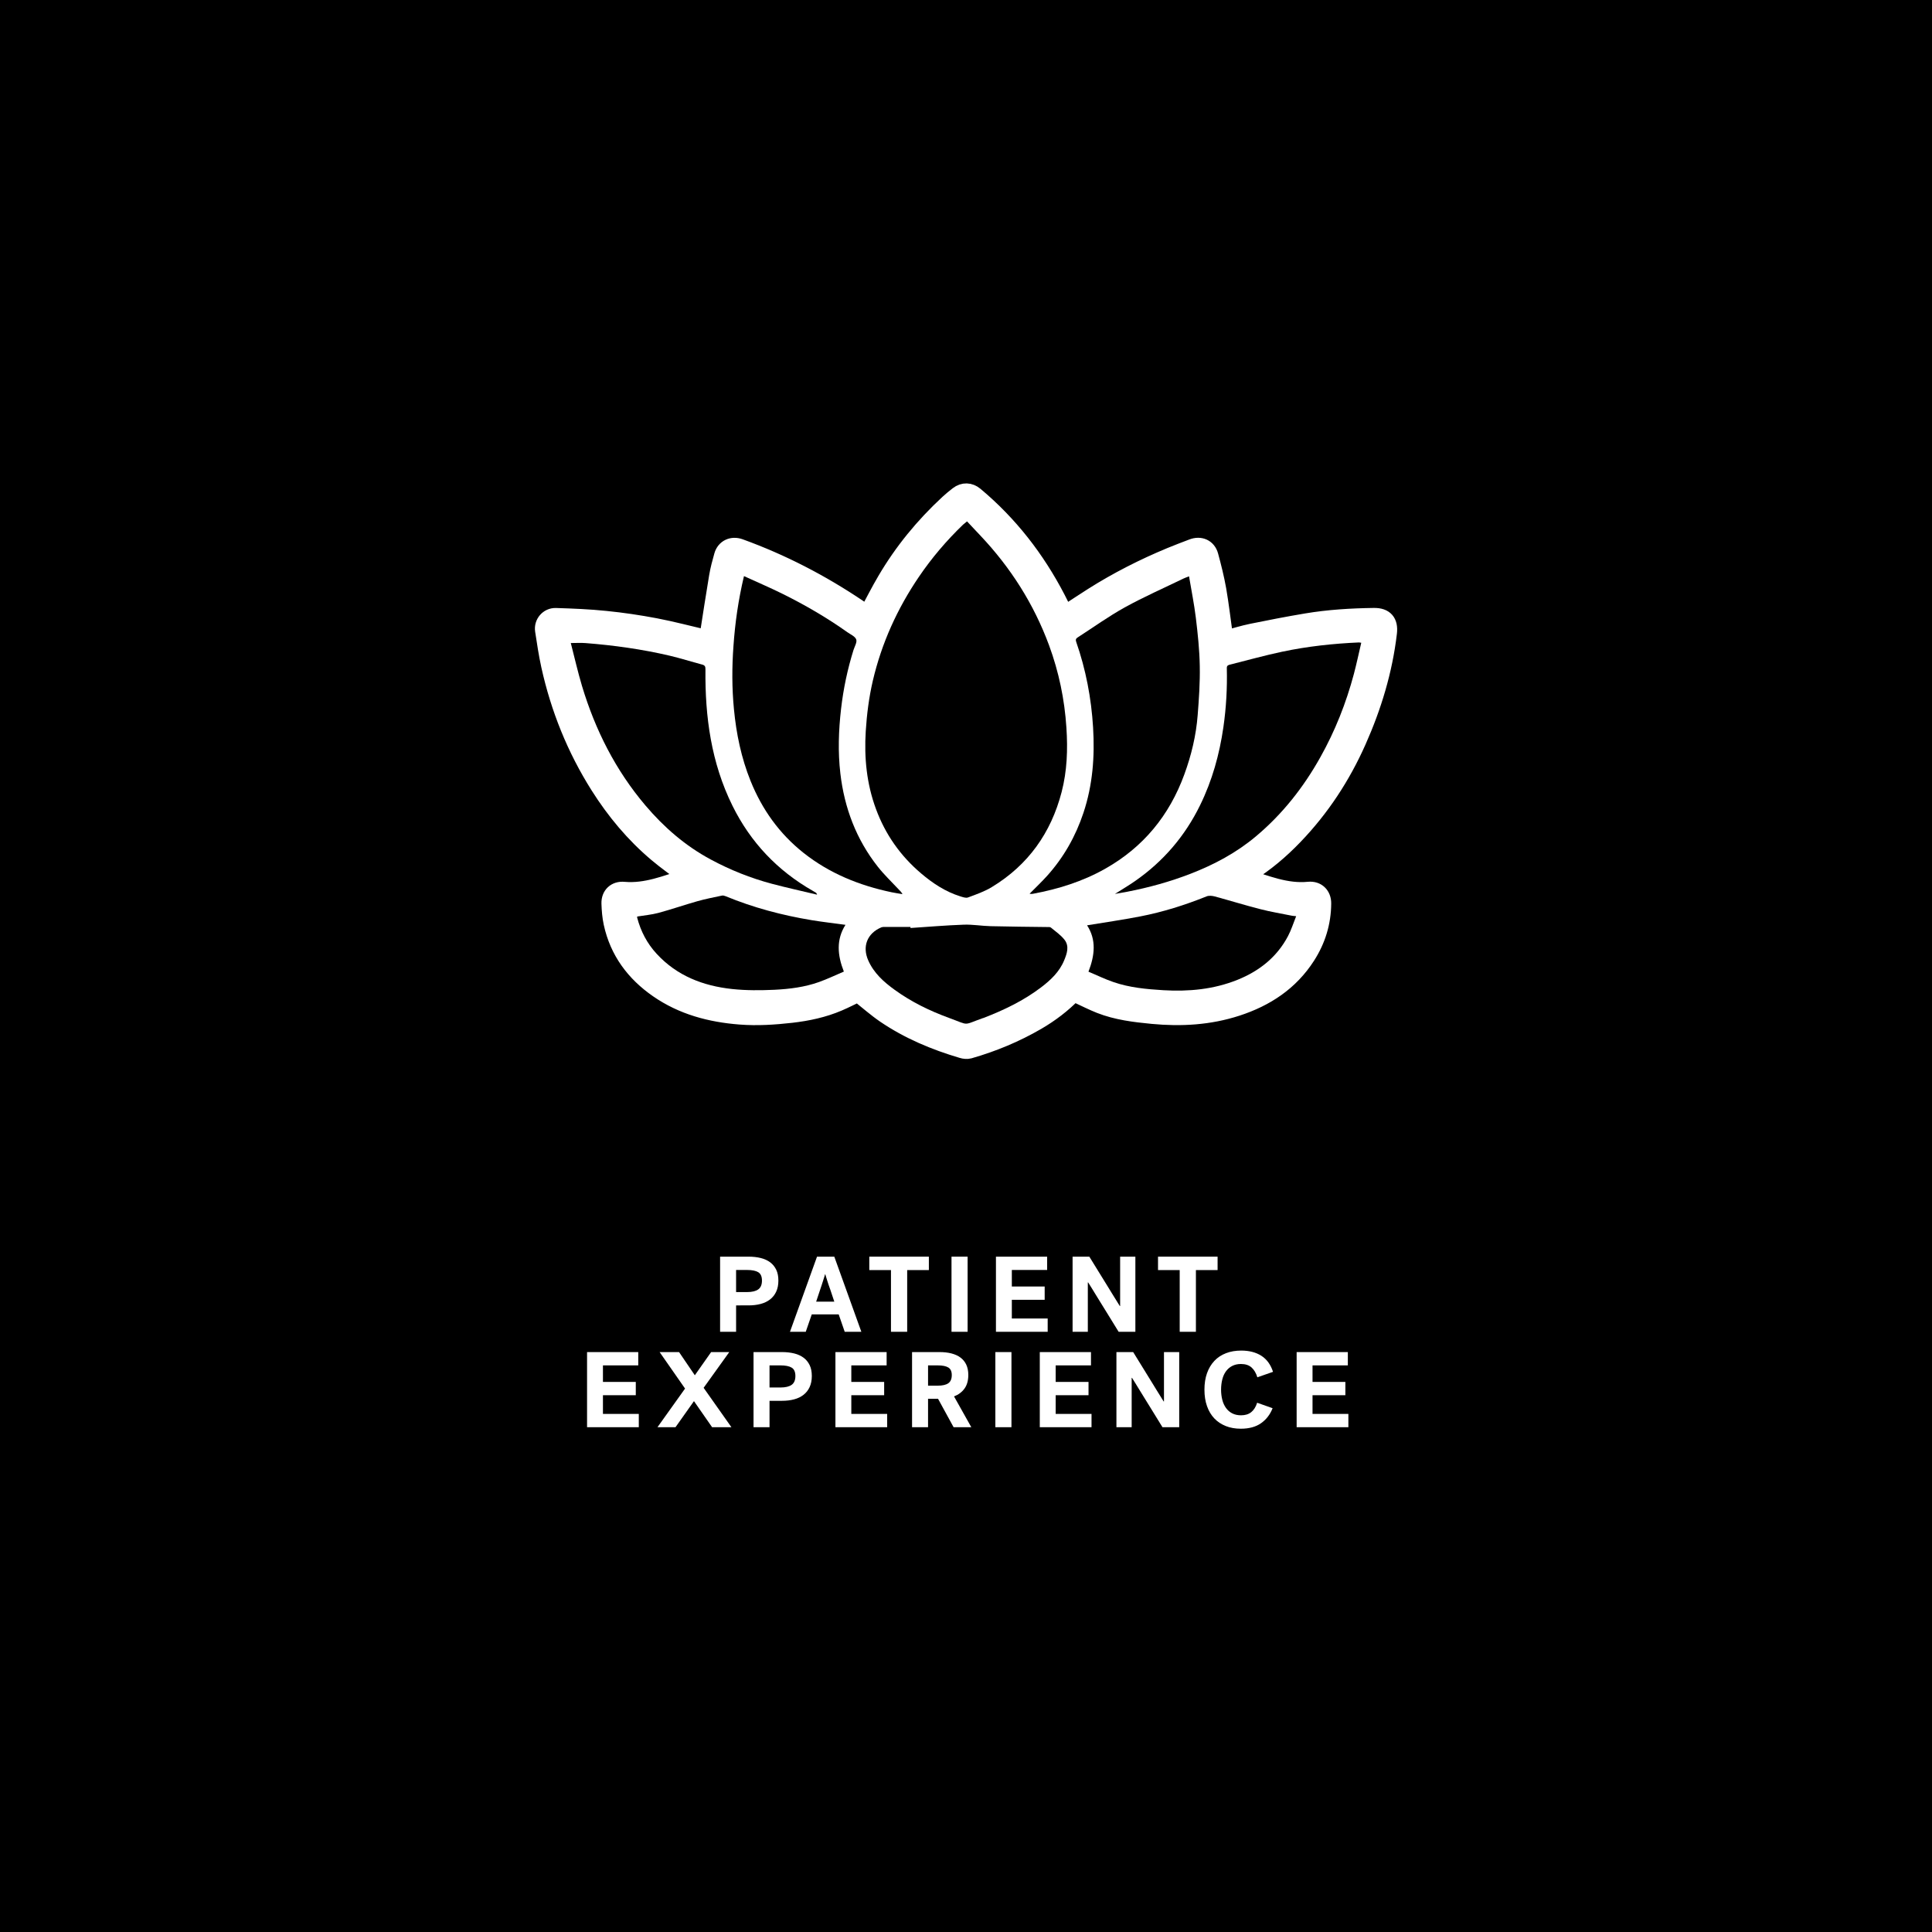 <?xml version="1.0" encoding="utf-8"?>
<!-- Generator: Adobe Illustrator 23.1.0, SVG Export Plug-In . SVG Version: 6.00 Build 0)  -->
<svg version="1.1" xmlns="http://www.w3.org/2000/svg" xmlns:xlink="http://www.w3.org/1999/xlink" x="0px" y="0px"
	 viewBox="0 0 360 360" style="enable-background:new 0 0 360 360;" xml:space="preserve">
<style type="text/css">
	.st0{fill:#FFFFFF;}
	.st1{fill:#0E6E39;}
	.st2{fill:#0C6E39;}
	.st3{fill:#4F497B;}
	.st4{fill:#216885;}
	.st5{fill:#F0492D;}
	.st6{fill:#EF3F25;}
	.st7{fill:#236886;}
	.st8{fill:#256887;}
	.st9{fill:#D2BF2D;}
	.st10{display:none;}
	.st11{display:inline;fill:none;stroke:#000000;stroke-width:0.25;stroke-miterlimit:10;}
	.st12{display:inline;fill:none;stroke:#FFFFFF;stroke-width:0.25;stroke-miterlimit:10;}
	.st13{display:inline;fill:none;stroke:#FFFFFF;stroke-width:0.25;stroke-linecap:round;stroke-miterlimit:10;}
	.st14{display:inline;fill:none;stroke:#000000;stroke-width:0.25;stroke-linecap:round;stroke-miterlimit:10;}
	.st15{fill:#4F4A7C;}
	.st16{fill:none;stroke:#FFFFFF;stroke-miterlimit:10;}
	.st17{stroke:#FFFFFF;stroke-miterlimit:10;}
	.st18{fill:none;stroke:#FFFFFF;stroke-width:3;stroke-miterlimit:10;}
	.st19{fill:none;stroke:#FFFFFF;stroke-linecap:round;stroke-miterlimit:10;}
	.st20{fill:none;stroke:#236886;stroke-width:5;stroke-miterlimit:10;}
	.st21{fill:none;stroke:#236886;stroke-width:5;stroke-linecap:round;stroke-miterlimit:10;}
	.st22{fill:none;stroke:#FFFFFF;stroke-width:5;stroke-miterlimit:10;}
	.st23{fill:none;stroke:#FFFFFF;stroke-width:5;stroke-linecap:round;stroke-miterlimit:10;}
	.st24{fill:none;stroke:#4F497B;stroke-width:3;stroke-miterlimit:10;}
	.st25{fill:none;stroke:#4F497B;stroke-miterlimit:10;}
	.st26{fill:#FFFFFF;stroke:#4F497B;stroke-miterlimit:10;}
	.st27{fill:#FFFFFF;stroke:#4F497B;stroke-width:2;stroke-miterlimit:10;}
	.st28{fill:none;stroke:#4F497B;stroke-width:2;stroke-linecap:round;stroke-miterlimit:10;}
	.st29{stroke:#FFFFFF;stroke-width:2;stroke-miterlimit:10;}
	.st30{fill:none;stroke:#FFFFFF;stroke-width:2;stroke-linecap:round;stroke-miterlimit:10;}
	.st31{fill:none;stroke:#0C6E39;stroke-width:3;stroke-miterlimit:10;}
	.st32{fill:none;stroke:#EF3F25;stroke-miterlimit:10;}
	.st33{fill:none;stroke:#EF3F25;stroke-width:3;stroke-miterlimit:10;}
	.st34{fill:none;stroke:#4F4A7C;stroke-width:3;stroke-miterlimit:10;}
	.st35{fill:none;stroke:#4F4A7C;stroke-width:5;stroke-linecap:round;stroke-miterlimit:10;}
	.st36{fill:none;stroke:#EF3F25;stroke-width:3;stroke-linecap:round;stroke-miterlimit:10;}
	.st37{fill:none;stroke:#EF3F25;stroke-width:5;stroke-linecap:round;stroke-miterlimit:10;}
	.st38{fill:none;stroke:#FFFFFF;stroke-width:3;stroke-linecap:round;stroke-miterlimit:10;}
	.st39{fill:none;stroke:#4F497B;stroke-width:5;stroke-linecap:round;stroke-miterlimit:10;}
	.st40{fill:#FFFFFF;stroke:#0E6E39;stroke-width:3;stroke-linejoin:round;stroke-miterlimit:10;}
	.st41{fill:none;stroke:#0E6E39;stroke-width:3;stroke-linejoin:round;stroke-miterlimit:10;}
	.st42{stroke:#FFFFFF;stroke-width:3;stroke-linejoin:round;stroke-miterlimit:10;}
	.st43{fill:none;stroke:#FFFFFF;stroke-width:3;stroke-linejoin:round;stroke-miterlimit:10;}
	.st44{fill:none;stroke:#0C6E39;stroke-width:5;stroke-linecap:round;stroke-miterlimit:10;}
	.st45{fill:none;stroke:#0C6E39;stroke-width:3;stroke-linecap:round;stroke-miterlimit:10;}
	.st46{fill:none;stroke:#0C6E39;stroke-linecap:round;stroke-linejoin:round;stroke-miterlimit:10;}
	.st47{fill:#0C6E39;stroke:#0C6E39;stroke-width:0;stroke-miterlimit:10;}
	.st48{fill:none;stroke:#0C6E39;stroke-width:3;stroke-linecap:round;stroke-linejoin:round;stroke-miterlimit:10;}
	.st49{fill:none;stroke:#0C6E39;stroke-linecap:round;stroke-miterlimit:10;}
	.st50{fill:none;stroke:#FFFFFF;stroke-linecap:round;stroke-linejoin:round;stroke-miterlimit:10;}
	.st51{fill:none;stroke:#FFFFFF;stroke-width:3;stroke-linecap:round;stroke-linejoin:round;stroke-miterlimit:10;}
	.st52{fill:none;stroke:#4F4A7C;stroke-miterlimit:10;}
	.st53{fill:#FFFFFF;stroke:#4F4A7C;stroke-width:2;stroke-miterlimit:10;}
	.st54{fill:#FFFFFF;stroke:#4F497B;stroke-width:5;stroke-miterlimit:10;}
	.st55{stroke:#FFFFFF;stroke-width:5;stroke-miterlimit:10;}
	.st56{fill:none;stroke:#EF3F25;stroke-width:2;stroke-linecap:round;stroke-miterlimit:10;}
	.st57{fill:none;stroke:#FFFFFF;stroke-width:1.5;stroke-miterlimit:10;}
	.st58{fill:none;stroke:#FFFFFF;stroke-width:1.5;stroke-linecap:round;stroke-miterlimit:10;}
	.st59{fill:none;stroke:#0E6E39;stroke-width:3;stroke-miterlimit:10;}
	.st60{fill:none;stroke:#0E6E39;stroke-width:1.5;stroke-miterlimit:10;}
	.st61{fill:none;stroke:#0E6E39;stroke-width:1.5;stroke-linecap:round;stroke-miterlimit:10;}
	.st62{fill:none;stroke:#EF3F25;stroke-width:0.71;stroke-miterlimit:10;}
	.st63{fill:none;stroke:#FFFFFF;stroke-width:0.71;stroke-miterlimit:10;}
	.st64{fill:#EF4025;}
	.st65{fill:#505050;stroke:#4F4A7C;stroke-width:2.928;stroke-miterlimit:10;}
	.st66{fill:#FFFFFF;stroke:#FFFFFF;stroke-width:2.928;stroke-miterlimit:10;}
	.st67{fill:none;stroke:#FFFFFF;stroke-width:3.258;stroke-miterlimit:10;}
	.st68{fill:none;stroke:#FFFFFF;stroke-width:3.258;stroke-linecap:round;stroke-linejoin:round;stroke-miterlimit:10;}
	.st69{fill:none;stroke:#256887;stroke-width:3.258;stroke-miterlimit:10;}
	.st70{fill:none;stroke:#256887;stroke-width:3.258;stroke-linecap:round;stroke-linejoin:round;stroke-miterlimit:10;}
	.st71{fill:#FFFFFF;stroke:#FFFFFF;stroke-width:2;stroke-miterlimit:10;}
	.st72{fill:#D2BF2D;stroke:#D2BF2D;stroke-width:2;stroke-miterlimit:10;}
	.st73{fill:#086E38;}
	.st74{fill:#256887;stroke:#256887;stroke-width:4;stroke-miterlimit:10;}
	.st75{fill:#FFFFFF;stroke:#FFFFFF;stroke-width:4;stroke-miterlimit:10;}
	.st76{fill:#4F4B7D;}
	.st77{fill:#256887;stroke:#256887;stroke-width:2.9;stroke-miterlimit:10;}
	.st78{fill:#FFFFFF;stroke:#FFFFFF;stroke-width:2.9;stroke-miterlimit:10;}
	.st79{fill:none;stroke:#FFFFFF;stroke-width:2.24;stroke-miterlimit:10;}
	.st80{fill:none;stroke:#FFFFFF;stroke-width:2;stroke-miterlimit:10;}
	.st81{fill:none;stroke:#FFFFFF;stroke-width:1.425;stroke-miterlimit:10;}
	.st82{fill:none;stroke:#EF4025;stroke-width:2.24;stroke-miterlimit:10;}
	.st83{fill:none;stroke:#EF4025;stroke-width:2;stroke-miterlimit:10;}
	.st84{fill:none;stroke:#EF4025;stroke-width:1.425;stroke-miterlimit:10;}
	.st85{fill:none;stroke:#4F497B;stroke-linecap:round;stroke-miterlimit:10;}
</style>
<g id="White">
</g>
<g id="BACKGROUND">
	<rect width="360" height="360"/>
</g>
<g id="REF" class="st10">
	<rect x="-360" y="90.33" class="st11" width="360" height="108"/>
	<rect y="90.33" class="st12" width="360" height="108"/>
	<line class="st13" x1="180" y1="0.19" x2="180" y2="360.06"/>
</g>
<g id="LINE_ONE">
	<g>
		<path class="st0" d="M137.16,243.24v4.92h-2.98v-14h5.32c0.84,0,1.6,0.09,2.28,0.26c0.68,0.17,1.26,0.44,1.74,0.8
			c0.48,0.36,0.85,0.82,1.12,1.38c0.27,0.56,0.4,1.23,0.4,2.02c0,0.8-0.14,1.49-0.41,2.07s-0.65,1.06-1.14,1.44
			c-0.49,0.38-1.07,0.66-1.75,0.84c-0.68,0.18-1.43,0.27-2.24,0.27H137.16z M141.98,238.62c0-0.76-0.23-1.28-0.69-1.56
			c-0.46-0.28-1.16-0.42-2.09-0.42h-2.04v4.12h2.04c0.93,0,1.63-0.17,2.09-0.5C141.75,239.93,141.98,239.38,141.98,238.62z"/>
		<path class="st0" d="M160.5,248.16h-3.1l-1.12-3.24h-5.02l-1.12,3.24h-2.94l5.04-14h3.22L160.5,248.16z M153.74,237.44
			c-0.03,0.11-0.07,0.26-0.14,0.47s-0.14,0.44-0.22,0.7s-0.17,0.54-0.27,0.84s-0.2,0.59-0.29,0.87c-0.23,0.69-0.47,1.43-0.74,2.22
			h3.38c-0.27-0.79-0.51-1.53-0.74-2.22c-0.15-0.4-0.26-0.73-0.35-0.99c-0.09-0.26-0.17-0.51-0.24-0.75
			c-0.07-0.24-0.14-0.46-0.21-0.67c-0.07-0.21-0.11-0.36-0.14-0.47H153.74z"/>
		<path class="st0" d="M161.98,234.16h11.1v2.5h-4.04v11.5h-3.02v-11.5h-4.04V234.16z"/>
		<path class="st0" d="M177.3,234.16h3v14h-3V234.16z"/>
		<path class="st0" d="M185.58,248.16v-14h9.54v2.48h-6.58v3.08h6.12v2.48h-6.12v3.48h6.68v2.48H185.58z"/>
		<path class="st0" d="M199.86,234.16h3.12c0.81,1.32,1.59,2.57,2.32,3.76c0.44,0.71,0.8,1.29,1.08,1.75
			c0.28,0.46,0.56,0.92,0.84,1.37c0.28,0.45,0.55,0.88,0.8,1.29c0.25,0.41,0.47,0.75,0.64,1.03h0.06v-9.2h2.84v14h-3.12
			c-0.8-1.29-1.56-2.53-2.28-3.7c-0.43-0.69-0.78-1.27-1.07-1.73s-0.57-0.92-0.85-1.38c-0.28-0.46-0.55-0.9-0.81-1.32
			s-0.48-0.78-0.67-1.07h-0.06v9.2h-2.84V234.16z"/>
		<path class="st0" d="M215.78,234.16h11.1v2.5h-4.04v11.5h-3.02v-11.5h-4.04V234.16z"/>
	</g>
</g>
<g id="LINE_TWO">
	<g>
		<path class="st0" d="M109.39,265.94v-14h9.54v2.48h-6.58v3.08h6.12v2.48h-6.12v3.48h6.68v2.48H109.39z"/>
		<path class="st0" d="M131.11,258.6l5.18,7.34h-3.6l-3.38-4.86l-3.44,4.86h-3.36l5.14-7.2l-4.74-6.8h3.62l2.94,4.32l3.04-4.32h3.38
			L131.11,258.6z"/>
		<path class="st0" d="M143.39,261.02v4.92h-2.98v-14h5.32c0.84,0,1.6,0.09,2.28,0.26c0.68,0.17,1.26,0.44,1.74,0.8
			c0.48,0.36,0.85,0.82,1.12,1.38c0.27,0.56,0.4,1.23,0.4,2.02c0,0.8-0.14,1.49-0.41,2.07s-0.65,1.06-1.14,1.44
			s-1.07,0.66-1.75,0.84c-0.68,0.18-1.43,0.27-2.24,0.27H143.39z M148.21,256.4c0-0.76-0.23-1.28-0.69-1.56
			c-0.46-0.28-1.16-0.42-2.09-0.42h-2.04v4.12h2.04c0.93,0,1.63-0.17,2.09-0.5C147.98,257.71,148.21,257.16,148.21,256.4z"/>
		<path class="st0" d="M155.67,265.94v-14h9.54v2.48h-6.58v3.08h6.12v2.48h-6.12v3.48h6.68v2.48H155.67z"/>
		<path class="st0" d="M180.43,256.2c0,1.04-0.24,1.89-0.71,2.54c-0.47,0.65-1.12,1.14-1.95,1.46l3.22,5.74h-3.3l-2.9-5.3h-1.86v5.3
			h-2.98v-14h5.12c0.81,0,1.55,0.08,2.21,0.25s1.22,0.42,1.69,0.77c0.47,0.35,0.83,0.79,1.08,1.32
			C180.3,254.82,180.43,255.46,180.43,256.2z M177.35,256.22c0-0.68-0.22-1.15-0.65-1.41s-1.09-0.39-1.97-0.39h-1.8v3.78h1.8
			c0.88,0,1.54-0.15,1.97-0.45C177.13,257.45,177.35,256.94,177.35,256.22z"/>
		<path class="st0" d="M185.47,251.94h3v14h-3V251.94z"/>
		<path class="st0" d="M193.75,265.94v-14h9.54v2.48h-6.58v3.08h6.12v2.48h-6.12v3.48h6.68v2.48H193.75z"/>
		<path class="st0" d="M208.03,251.94h3.12c0.81,1.32,1.59,2.57,2.32,3.76c0.44,0.71,0.8,1.29,1.08,1.75
			c0.28,0.46,0.56,0.92,0.84,1.37c0.28,0.45,0.55,0.88,0.8,1.29c0.25,0.41,0.47,0.75,0.64,1.03h0.06v-9.2h2.84v14h-3.12
			c-0.8-1.29-1.56-2.53-2.28-3.7c-0.43-0.69-0.78-1.27-1.07-1.73s-0.57-0.92-0.85-1.38s-0.55-0.9-0.81-1.32s-0.48-0.78-0.67-1.07
			h-0.06v9.2h-2.84V251.94z"/>
		<path class="st0" d="M224.43,258.94c0-1.15,0.16-2.17,0.48-3.07c0.32-0.9,0.78-1.66,1.37-2.29c0.59-0.63,1.31-1.1,2.16-1.43
			c0.85-0.33,1.8-0.49,2.85-0.49c1.49,0,2.75,0.33,3.76,0.98s1.73,1.65,2.16,2.98l-2.92,1.02c-0.24-0.79-0.6-1.4-1.08-1.83
			s-1.14-0.65-1.98-0.65c-0.61,0-1.15,0.12-1.62,0.36s-0.85,0.57-1.16,0.99s-0.54,0.92-0.69,1.51c-0.15,0.59-0.23,1.23-0.23,1.92
			s0.08,1.33,0.23,1.91c0.15,0.58,0.38,1.08,0.69,1.51s0.69,0.76,1.16,1s1.01,0.36,1.64,0.36c0.77,0,1.4-0.19,1.89-0.58
			s0.86-0.97,1.11-1.76l2.88,1.02c-0.47,1.19-1.19,2.12-2.16,2.8c-0.97,0.68-2.23,1.02-3.76,1.02c-1.03,0-1.96-0.16-2.79-0.49
			c-0.83-0.33-1.55-0.8-2.14-1.42c-0.59-0.62-1.05-1.38-1.37-2.29C224.59,261.12,224.43,260.09,224.43,258.94z"/>
		<path class="st0" d="M241.61,265.94v-14h9.54v2.48h-6.58v3.08h6.12v2.48h-6.12v3.48h6.68v2.48H241.61z"/>
	</g>
</g>
<g id="ICON">
	<g>
		<path class="st78" d="M127.83,163.37c-1.88-1.43-3.77-2.75-5.52-4.23c-4.29-3.62-7.86-7.9-10.85-12.64
			c-4.38-6.94-7.4-14.44-9.17-22.44c-0.48-2.17-0.8-4.38-1.14-6.57c-0.22-1.44,0.91-2.8,2.42-2.75c3.1,0.1,6.21,0.22,9.29,0.54
			c3.1,0.31,6.2,0.77,9.26,1.35c3.19,0.61,6.35,1.45,9.6,2.21c0.01-0.05,0.07-0.25,0.11-0.45c0.58-3.68,1.13-7.36,1.75-11.03
			c0.22-1.3,0.57-2.58,0.93-3.86c0.43-1.52,1.89-2.19,3.38-1.65c7.87,2.85,15.23,6.67,22.16,11.34c0.52,0.35,1.02,0.73,1.5,1.07
			c1.13-2.09,2.18-4.19,3.37-6.2c3.16-5.39,7.09-10.17,11.67-14.41c0.59-0.54,1.2-1.05,1.84-1.54c1.05-0.81,2.31-0.77,3.33,0.08
			c6.43,5.37,11.46,11.86,15.31,19.27c0.48,0.92,0.93,1.86,1.39,2.79c1.7-1.1,3.37-2.22,5.06-3.29c4.63-2.93,9.5-5.4,14.56-7.5
			c1.34-0.56,2.7-1.06,4.05-1.58c1.54-0.6,3.01,0.04,3.44,1.63c0.57,2.1,1.1,4.21,1.48,6.35c0.49,2.83,0.82,5.7,1.22,8.55
			c0.02,0.16,0.07,0.32,0.11,0.52c1.64-0.44,3.23-0.94,4.84-1.27c3.38-0.69,6.78-1.35,10.18-1.92c4.17-0.7,8.38-0.95,12.6-1.01
			c2.14-0.03,3.1,1.08,2.85,3.2c-0.83,7.05-2.86,13.75-5.74,20.22c-2.93,6.59-6.83,12.54-11.83,17.74c-2.57,2.68-5.4,5.08-8.57,7.04
			c-0.18,0.11-0.34,0.23-0.62,0.42c3.92,1.24,7.62,2.81,11.75,2.4c1.64-0.16,2.78,0.96,2.76,2.61c-0.03,3.58-1.04,6.86-2.97,9.87
			c-3.14,4.89-7.68,7.87-13.11,9.64c-5.16,1.68-10.44,1.98-15.8,1.47c-3.33-0.32-6.64-0.72-9.78-1.95
			c-1.41-0.56-2.77-1.25-4.15-1.89c-0.22-0.1-0.42-0.22-0.65-0.35c-2.04,2.11-4.33,3.84-6.83,5.3c-3.99,2.32-8.23,4.08-12.66,5.35
			c-0.44,0.12-0.98,0.07-1.42-0.07c-5.11-1.51-9.98-3.55-14.4-6.55c-1.71-1.17-3.27-2.56-4.97-3.91c-1.07,0.51-2.29,1.14-3.55,1.68
			c-2.82,1.21-5.8,1.84-8.83,2.19c-3.18,0.36-6.37,0.57-9.58,0.32c-5.55-0.43-10.79-1.82-15.4-5.02c-4.39-3.04-7.43-7.11-8.58-12.41
			c-0.26-1.2-0.36-2.44-0.4-3.67c-0.06-1.66,1.1-2.76,2.76-2.6C120.38,166.12,124.08,164.56,127.83,163.37z M180.19,97.15
			c-0.37,0.31-0.57,0.45-0.74,0.62c-3.07,2.95-5.81,6.17-8.2,9.69c-4.04,5.94-6.96,12.38-8.6,19.38c-0.72,3.1-1.13,6.24-1.32,9.41
			c-0.31,4.96,0.17,9.82,1.91,14.51c1.76,4.74,4.57,8.74,8.42,12c2.17,1.84,4.53,3.4,7.28,4.26c0.46,0.15,1.04,0.36,1.44,0.21
			c1.51-0.56,3.06-1.1,4.43-1.93c6.77-4.1,11.04-10.09,13.02-17.72c1.02-3.93,1.16-7.94,0.89-11.98c-0.35-5.28-1.41-10.4-3.23-15.35
			c-2.83-7.69-7.15-14.47-12.77-20.42C181.88,98.95,181.05,98.07,180.19,97.15z M138.63,107.35c-1.04,4.4-1.65,8.69-1.97,13.01
			c-0.29,3.92-0.28,7.84,0.09,11.77c0.44,4.6,1.37,9.08,3.1,13.37c2.14,5.31,5.37,9.85,9.88,13.41c4.84,3.83,10.41,6.07,16.4,7.33
			c0.67,0.14,1.35,0.23,2.03,0.35c-0.2-0.4-0.49-0.64-0.75-0.92c-1.29-1.38-2.67-2.69-3.83-4.16c-4.03-5.1-6.26-10.97-7-17.4
			c-0.47-4.01-0.33-8.03,0.13-12.04c0.43-3.73,1.21-7.39,2.32-10.98c0.21-0.66,0.69-1.45,0.5-1.97c-0.22-0.57-1.06-0.92-1.65-1.34
			c-3.82-2.7-7.86-5.05-12.04-7.13C143.49,109.5,141.07,108.47,138.63,107.35z M221.56,107.39c-0.44,0.18-0.75,0.28-1.05,0.43
			c-3.65,1.77-7.38,3.41-10.93,5.37c-3.02,1.67-5.84,3.7-8.75,5.58c-0.32,0.21-0.45,0.41-0.3,0.83c1.8,5.17,2.82,10.49,3.15,15.96
			c0.33,5.42-0.07,10.74-1.8,15.92c-1.45,4.35-3.66,8.27-6.72,11.68c-1.04,1.16-2.18,2.24-3.31,3.38c0.1,0.02,0.17,0.04,0.23,0.04
			c0.12,0,0.24,0,0.36-0.02c4.73-0.87,9.28-2.29,13.49-4.67c7.11-4.02,11.96-9.93,14.75-17.57c1.31-3.58,2.2-7.27,2.49-11.07
			c0.23-3.04,0.44-6.09,0.39-9.13c-0.06-3-0.38-6-0.73-8.98C222.52,112.56,222,110.02,221.56,107.39z M253.65,119.77
			c-0.23-0.03-0.32-0.05-0.41-0.05c-4.82,0.21-9.62,0.73-14.34,1.73c-3.26,0.69-6.47,1.6-9.7,2.4c-0.35,0.09-0.61,0.17-0.6,0.65
			c0.09,3.69-0.11,7.37-0.64,11.02c-0.73,5.06-2.08,9.92-4.34,14.53c-2.83,5.78-6.89,10.5-12.17,14.17c-1.15,0.8-2.37,1.51-3.7,2.36
			c0.89-0.16,1.6-0.27,2.31-0.41c4.02-0.78,7.95-1.86,11.76-3.34c4.43-1.71,8.58-3.94,12.23-7c4.92-4.13,8.83-9.1,11.96-14.69
			c2.76-4.92,4.82-10.12,6.27-15.56C252.79,123.67,253.19,121.74,253.65,119.77z M152.26,166.71c-0.13-0.25-0.14-0.3-0.18-0.32
			c-0.2-0.13-0.41-0.25-0.62-0.37c-6.6-3.77-11.61-9.05-14.98-15.87c-3.96-8.01-5.12-16.58-5.03-25.39c0.01-0.53-0.1-0.77-0.62-0.91
			c-2.03-0.53-4.04-1.18-6.08-1.66c-5.14-1.2-10.36-1.94-15.63-2.34c-0.86-0.07-1.72-0.01-2.76-0.01c0.7,2.69,1.3,5.38,2.09,8.01
			c2.46,8.2,6.25,15.71,11.83,22.27c3.45,4.06,7.41,7.5,12.13,10.04c3.64,1.96,7.44,3.47,11.42,4.54
			C146.57,165.41,149.35,166.01,152.26,166.71z M169.65,172.92c0-0.06,0-0.13-0.01-0.19c-1.63,0-3.25,0-4.88,0
			c-0.19,0-0.39,0.01-0.56,0.08c-2.63,1.12-3.58,3.56-2.44,6.15c1.05,2.38,2.91,4.02,4.94,5.5c3.12,2.26,6.56,3.93,10.16,5.24
			c3.84,1.4,2.43,1.4,6.18,0.05c0.07-0.02,0.14-0.03,0.21-0.06c3.78-1.46,7.43-3.2,10.67-5.66c1.81-1.37,3.46-2.91,4.35-5.07
			c0.52-1.27,1.01-2.65,0.05-3.86c-0.69-0.87-1.65-1.53-2.52-2.25c-0.15-0.13-0.45-0.1-0.69-0.1c-3.51-0.05-7.03-0.08-10.54-0.16
			c-1.67-0.04-3.34-0.34-5-0.28C176.28,172.42,172.97,172.7,169.65,172.92z M202.56,172.42c1.75,2.69,1.45,5.57,0.27,8.64
			c1.56,0.66,3.08,1.4,4.67,1.94c3,1.02,6.14,1.32,9.28,1.51c4.74,0.28,9.38-0.15,13.83-1.94c4.06-1.64,7.33-4.22,9.4-8.14
			c0.61-1.15,1-2.42,1.52-3.71c-0.42-0.05-0.61-0.05-0.8-0.09c-1.96-0.4-3.94-0.72-5.87-1.22c-2.85-0.73-5.66-1.61-8.5-2.37
			c-0.48-0.13-1.09-0.18-1.53-0.01c-4.02,1.62-8.14,2.91-12.4,3.74C209.17,171.4,205.89,171.87,202.56,172.42z M118.74,170.78
			c0,0.04-0.03,0.11-0.02,0.18c0.66,2.55,1.85,4.82,3.63,6.76c3.78,4.12,8.67,5.98,14.07,6.57c2.61,0.28,5.28,0.27,7.91,0.14
			c2.8-0.13,5.6-0.49,8.27-1.44c1.58-0.56,3.1-1.29,4.64-1.95c-1.21-3.08-1.45-5.95,0.3-8.71c-2.18-0.3-4.25-0.53-6.3-0.87
			c-5.5-0.92-10.86-2.33-16.02-4.46c-0.21-0.09-0.48-0.17-0.69-0.12c-1.53,0.33-3.08,0.63-4.59,1.05c-2.44,0.69-4.83,1.52-7.27,2.18
			C121.4,170.45,120.07,170.56,118.74,170.78z"/>
		<path d="M180.19,97.15c0.86,0.92,1.69,1.8,2.52,2.68c5.62,5.95,9.93,12.73,12.77,20.42c1.82,4.95,2.89,10.07,3.23,15.35
			c0.27,4.05,0.13,8.05-0.89,11.98c-1.98,7.63-6.25,13.62-13.02,17.72c-1.37,0.83-2.92,1.37-4.43,1.93
			c-0.4,0.15-0.97-0.07-1.44-0.21c-2.75-0.86-5.11-2.42-7.28-4.26c-3.85-3.26-6.67-7.26-8.42-12c-1.74-4.69-2.22-9.55-1.91-14.51
			c0.2-3.17,0.6-6.31,1.32-9.41c1.64-7,4.56-13.44,8.6-19.38c2.39-3.52,5.14-6.74,8.2-9.69C179.62,97.61,179.81,97.46,180.19,97.15z
			"/>
		<path d="M138.63,107.35c2.44,1.12,4.86,2.15,7.22,3.32c4.19,2.08,8.22,4.42,12.04,7.13c0.59,0.42,1.43,0.77,1.65,1.34
			c0.2,0.52-0.29,1.31-0.5,1.97c-1.12,3.59-1.89,7.24-2.32,10.98c-0.46,4.01-0.6,8.02-0.13,12.04c0.75,6.43,2.97,12.3,7,17.4
			c1.17,1.48,2.54,2.78,3.83,4.16c0.26,0.28,0.54,0.52,0.75,0.92c-0.68-0.11-1.36-0.21-2.03-0.35c-6-1.26-11.56-3.5-16.4-7.33
			c-4.51-3.57-7.74-8.1-9.88-13.41c-1.73-4.29-2.66-8.77-3.1-13.37c-0.38-3.93-0.38-7.85-0.09-11.77
			C136.97,116.04,137.58,111.76,138.63,107.35z"/>
		<path d="M221.56,107.39c0.44,2.64,0.96,5.18,1.27,7.74c0.36,2.98,0.68,5.98,0.73,8.98c0.06,3.04-0.15,6.09-0.39,9.13
			c-0.29,3.8-1.18,7.49-2.49,11.07c-2.79,7.64-7.64,13.56-14.75,17.57c-4.21,2.38-8.76,3.79-13.49,4.67
			c-0.12,0.02-0.24,0.02-0.36,0.02c-0.06,0-0.13-0.02-0.23-0.04c1.12-1.14,2.26-2.21,3.31-3.38c3.06-3.42,5.27-7.33,6.72-11.68
			c1.73-5.18,2.13-10.5,1.8-15.92c-0.33-5.46-1.35-10.79-3.15-15.96c-0.15-0.42-0.02-0.63,0.3-0.83c2.91-1.87,5.73-3.91,8.75-5.58
			c3.55-1.96,7.28-3.6,10.93-5.37C220.81,107.67,221.12,107.56,221.56,107.39z"/>
		<path d="M253.65,119.77c-0.46,1.97-0.87,3.9-1.37,5.8c-1.45,5.44-3.51,10.65-6.27,15.56c-3.13,5.59-7.04,10.56-11.96,14.69
			c-3.65,3.07-7.8,5.29-12.23,7c-3.82,1.48-7.75,2.56-11.76,3.34c-0.71,0.14-1.42,0.25-2.31,0.41c1.34-0.85,2.55-1.56,3.7-2.36
			c5.28-3.66,9.34-8.38,12.17-14.17c2.26-4.61,3.61-9.47,4.34-14.53c0.53-3.66,0.73-7.33,0.64-11.02c-0.01-0.48,0.25-0.56,0.6-0.65
			c3.23-0.81,6.44-1.71,9.7-2.4c4.72-1,9.52-1.52,14.34-1.73C253.34,119.72,253.43,119.75,253.65,119.77z"/>
		<path d="M152.26,166.71c-2.91-0.7-5.69-1.3-8.43-2.03c-3.98-1.06-7.78-2.58-11.42-4.54c-4.72-2.54-8.68-5.98-12.13-10.04
			c-5.57-6.56-9.36-14.07-11.83-22.27c-0.79-2.63-1.39-5.31-2.09-8.01c1.04,0,1.9-0.06,2.76,0.01c5.27,0.41,10.49,1.14,15.63,2.34
			c2.04,0.48,4.05,1.12,6.08,1.66c0.52,0.14,0.63,0.37,0.62,0.91c-0.09,8.81,1.07,17.38,5.03,25.39c3.37,6.82,8.38,12.1,14.98,15.87
			c0.21,0.12,0.42,0.24,0.62,0.37C152.12,166.4,152.13,166.46,152.26,166.71z"/>
		<path d="M169.65,172.92c3.31-0.22,6.62-0.5,9.94-0.62c1.66-0.06,3.33,0.24,5,0.28c3.51,0.09,7.03,0.11,10.54,0.16
			c0.23,0,0.53-0.03,0.69,0.1c0.87,0.72,1.83,1.38,2.52,2.25c0.96,1.22,0.47,2.59-0.05,3.86c-0.89,2.16-2.54,3.7-4.35,5.07
			c-3.25,2.46-6.89,4.2-10.67,5.66c-0.07,0.03-0.14,0.03-0.21,0.06c-3.75,1.34-2.34,1.35-6.18-0.05c-3.6-1.31-7.04-2.98-10.16-5.24
			c-2.04-1.47-3.89-3.12-4.94-5.5c-1.14-2.59-0.2-5.03,2.44-6.15c0.17-0.07,0.37-0.08,0.56-0.08c1.63-0.01,3.25,0,4.88,0
			C169.65,172.79,169.65,172.86,169.65,172.92z"/>
		<path d="M202.56,172.42c3.33-0.55,6.61-1.02,9.86-1.65c4.25-0.82,8.37-2.12,12.4-3.74c0.44-0.18,1.05-0.12,1.53,0.01
			c2.84,0.77,5.65,1.64,8.5,2.37c1.93,0.5,3.91,0.82,5.87,1.22c0.19,0.04,0.38,0.04,0.8,0.09c-0.52,1.29-0.91,2.56-1.52,3.71
			c-2.07,3.92-5.34,6.5-9.4,8.14c-4.44,1.79-9.09,2.22-13.83,1.94c-3.15-0.19-6.28-0.48-9.28-1.51c-1.59-0.54-3.1-1.29-4.67-1.94
			C204.01,177.99,204.31,175.11,202.56,172.42z"/>
		<path d="M118.74,170.78c1.32-0.22,2.66-0.33,3.93-0.67c2.44-0.66,4.84-1.49,7.27-2.18c1.51-0.43,3.05-0.72,4.59-1.05
			c0.21-0.05,0.48,0.04,0.69,0.12c5.16,2.13,10.52,3.55,16.02,4.46c2.05,0.34,4.12,0.57,6.3,0.87c-1.74,2.76-1.51,5.63-0.3,8.71
			c-1.55,0.66-3.07,1.39-4.64,1.95c-2.66,0.95-5.47,1.3-8.27,1.44c-2.63,0.12-5.3,0.14-7.91-0.14c-5.4-0.58-10.28-2.45-14.07-6.57
			c-1.79-1.94-2.97-4.21-3.63-6.76C118.71,170.9,118.74,170.82,118.74,170.78z"/>
	</g>
</g>
</svg>
